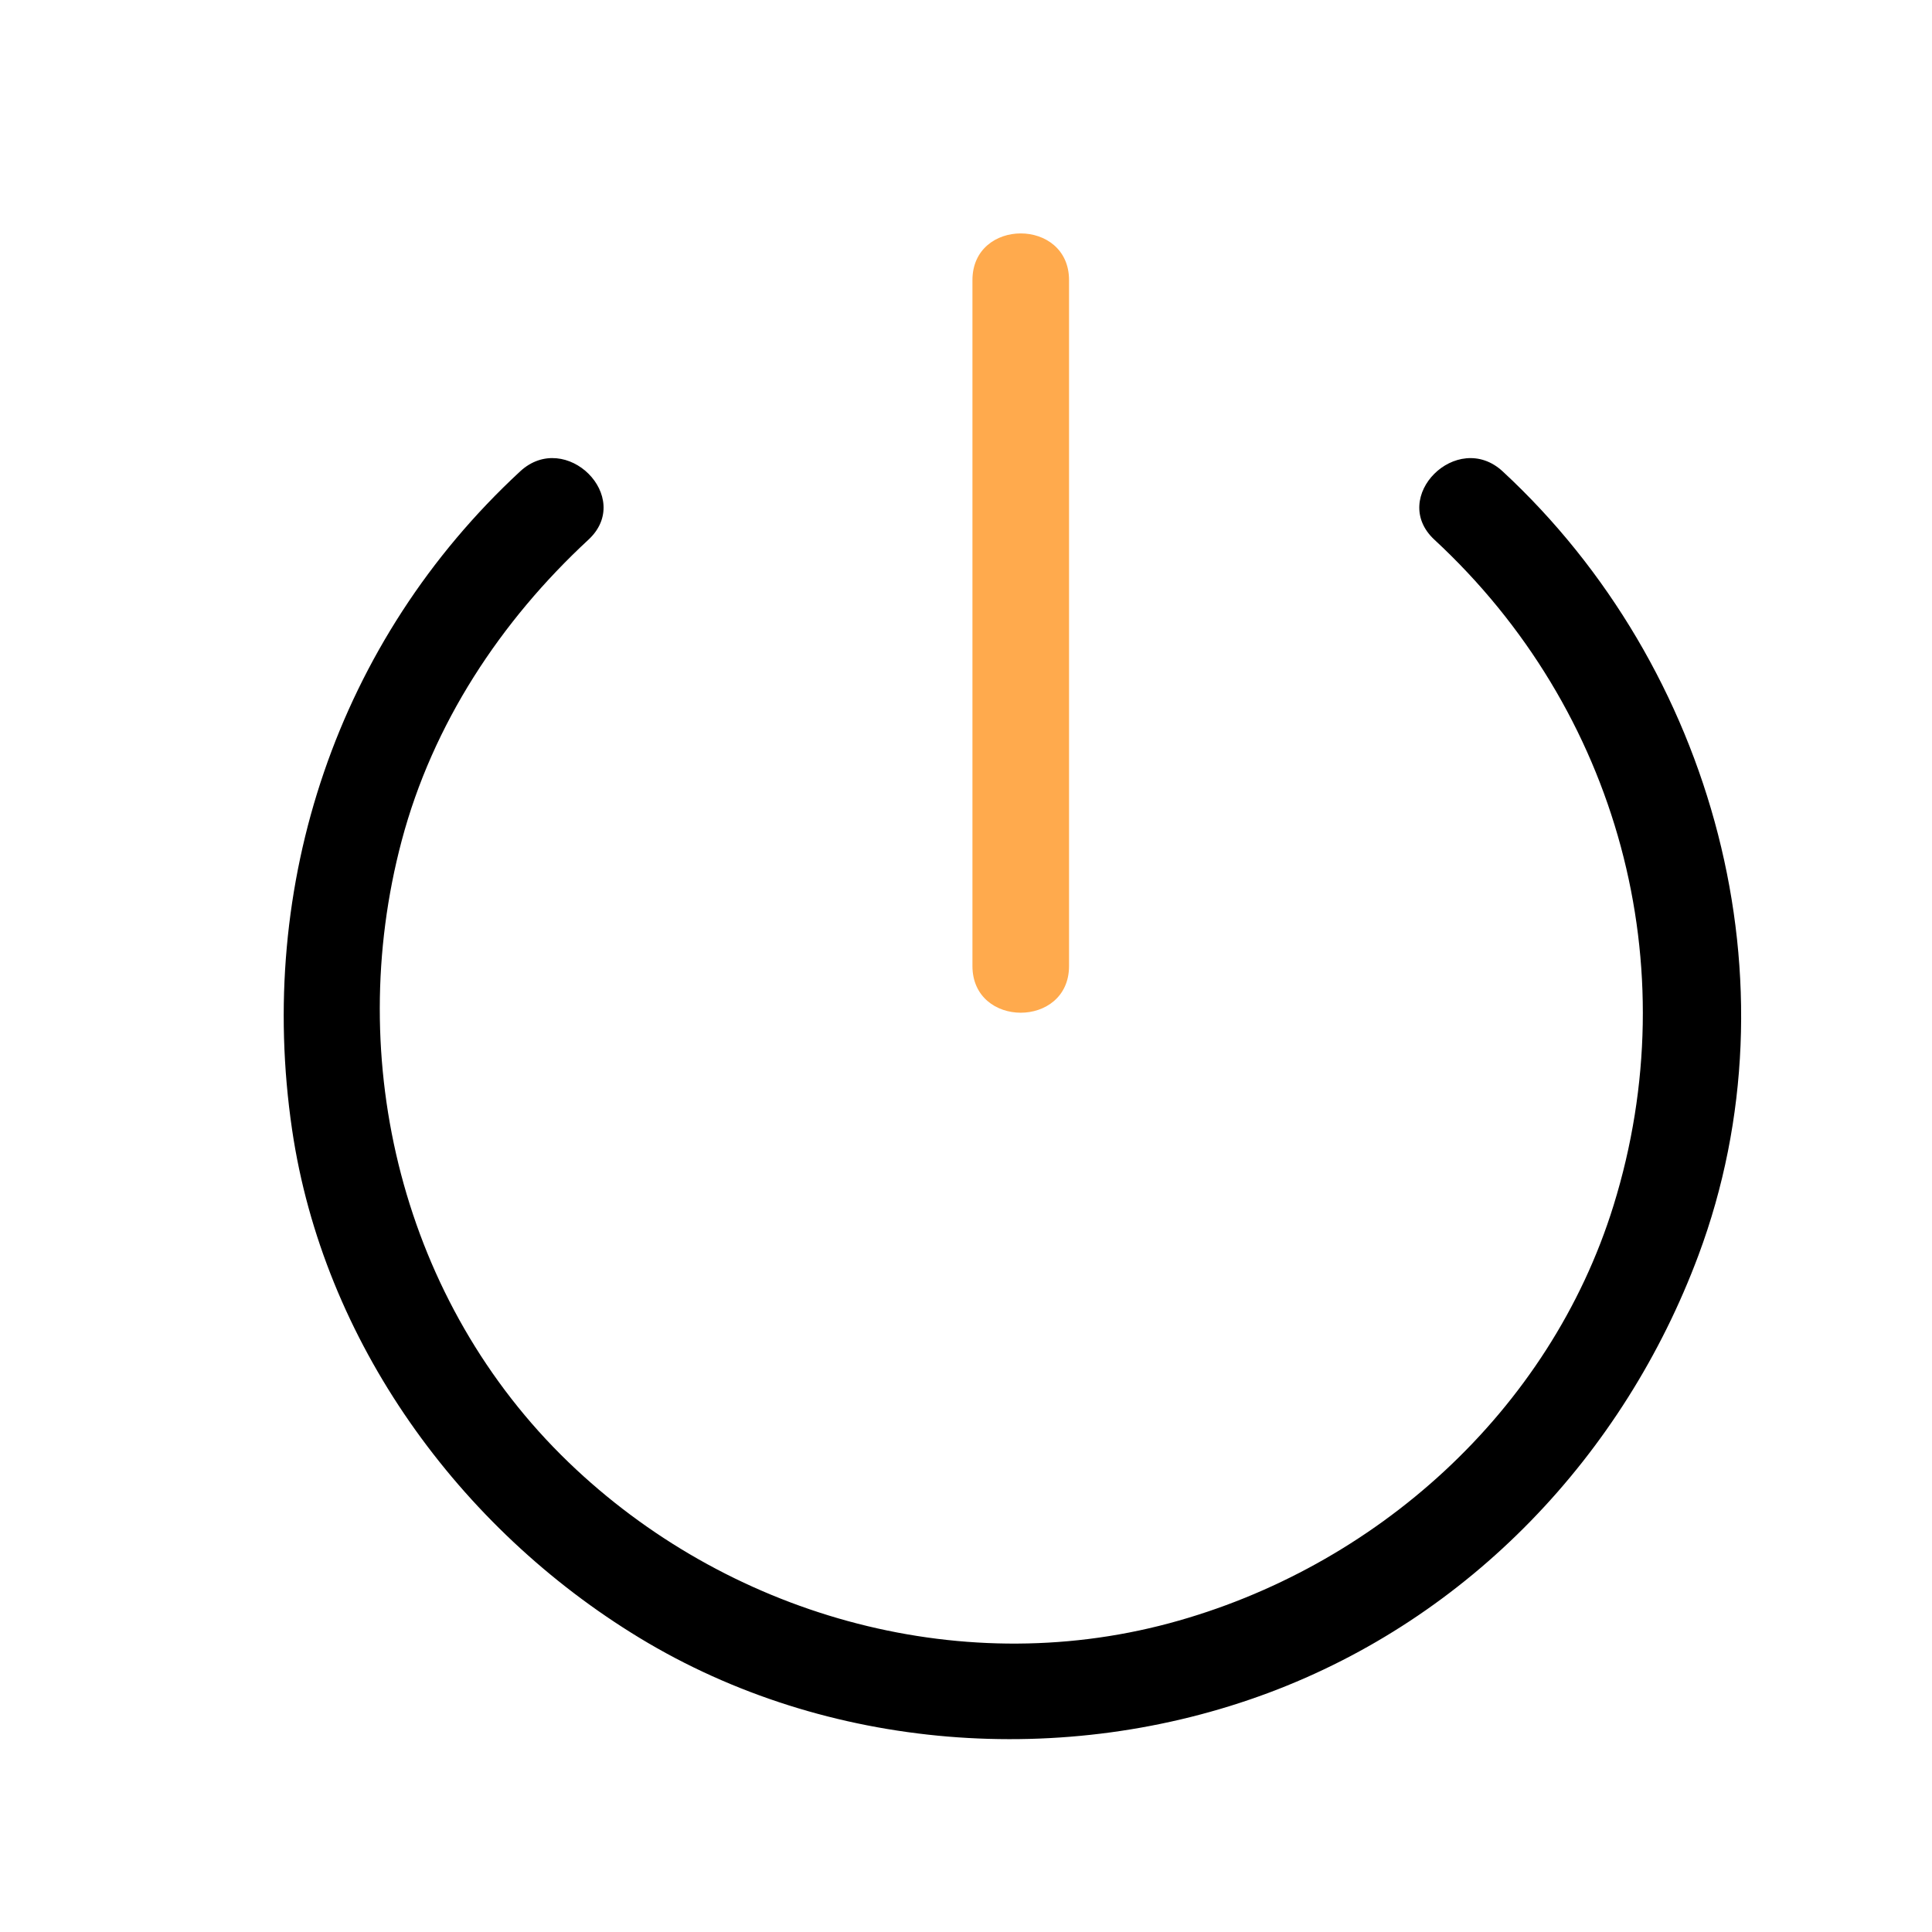 <svg width="200" height="200" viewBox="0 0 200 200" fill="none" xmlns="http://www.w3.org/2000/svg">
<path d="M148.491 55.871C167.532 73.5 174.719 99.977 167.035 124.785C160.434 146.099 142.354 162.322 121.032 168.041C98.967 173.959 75.145 167.074 58.849 151.367C41.706 134.843 35.527 109.838 41.583 87.028C44.789 74.954 51.807 64.301 60.915 55.869C65.656 51.48 58.568 44.425 53.844 48.798C34.918 66.319 26.5 91.557 30.238 116.953C33.46 138.841 47.498 158.202 66.218 169.562C85.597 181.322 110.207 183.129 131.32 175.242C152.125 167.47 168.094 150.635 175.815 129.967C186.374 101.702 177.433 69.051 155.56 48.801C150.839 44.426 143.75 51.481 148.491 55.871Z" fill="black"/>
<path d="M100.667 29C100.667 52.667 100.667 76.333 100.667 100C100.667 106.449 110.667 106.449 110.667 100C110.667 76.333 110.667 52.667 110.667 29C110.667 22.551 100.667 22.551 100.667 29Z" fill="#FFAA4D"/>
</svg>

